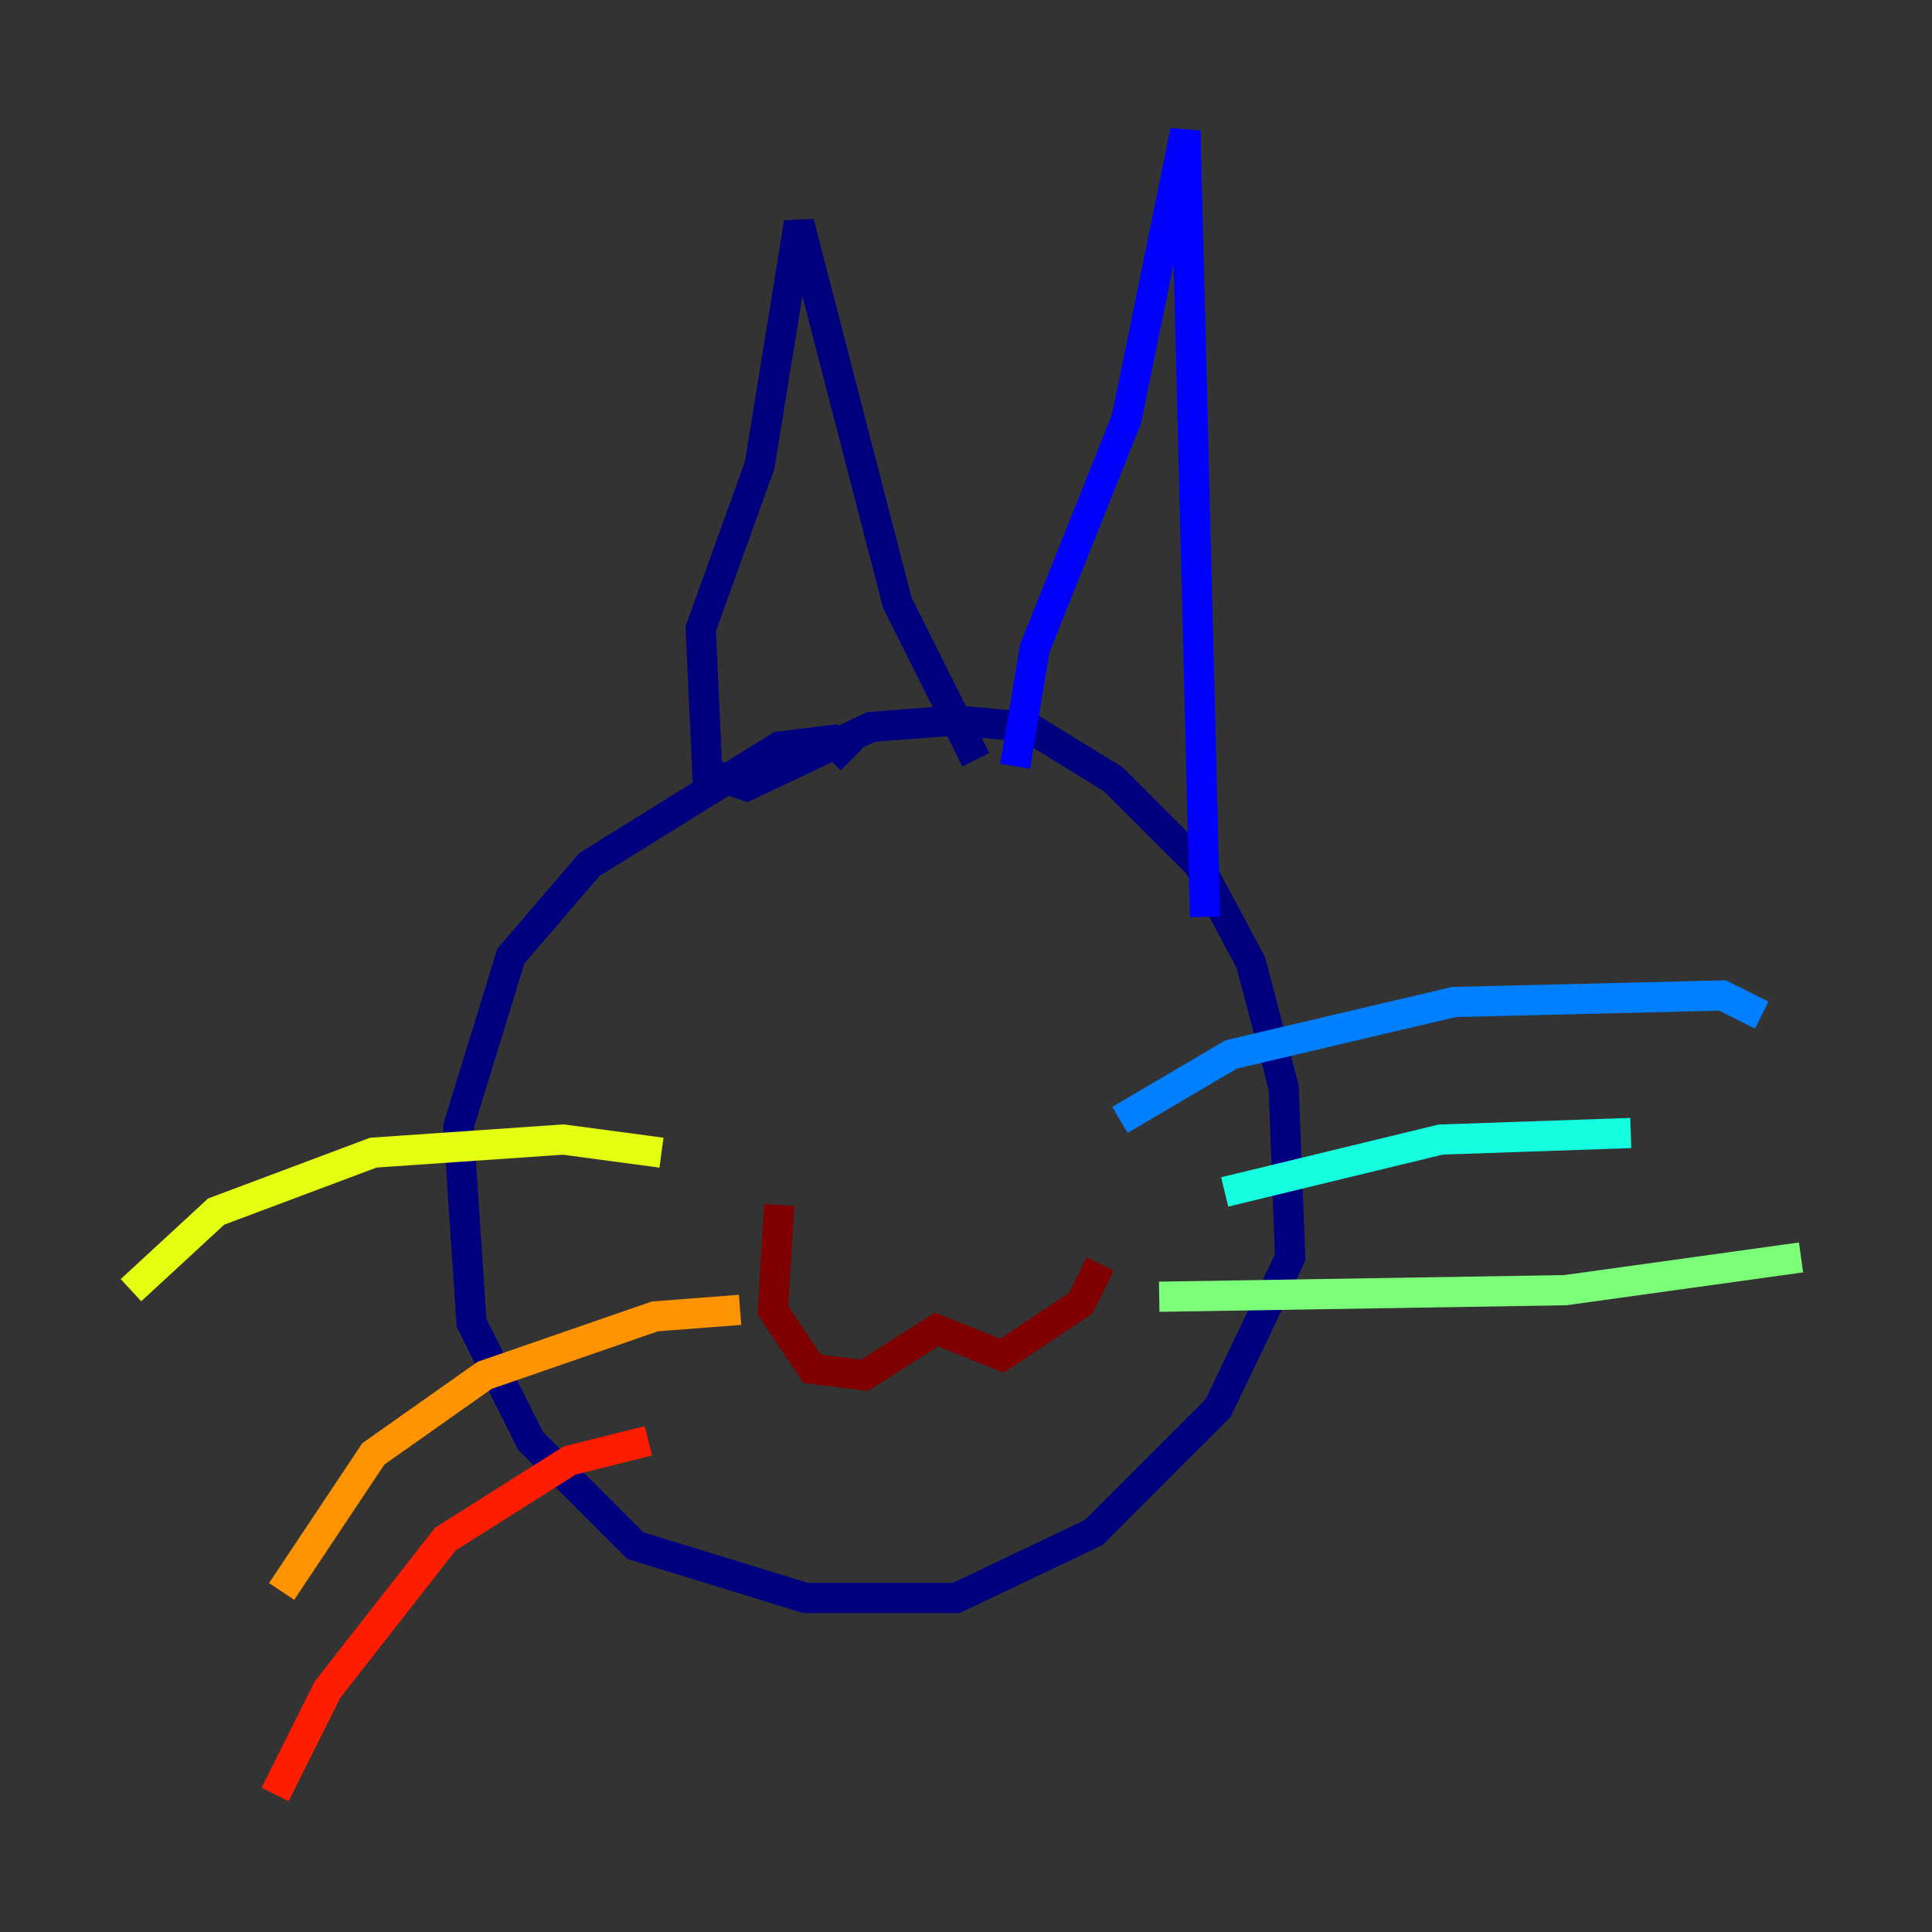 <?xml version="1.0" encoding="utf-8" ?>
<svg baseProfile="tiny" height="128" version="1.2" viewBox="0,0,128,128" width="128" xmlns="http://www.w3.org/2000/svg" xmlns:ev="http://www.w3.org/2001/xml-events" xmlns:xlink="http://www.w3.org/1999/xlink"><rect x="0" y="0" width="128" height="128" fill="#333333" stroke="none"/><defs /><polyline fill="none" points="56.407,50.332 55.105,49.031 51.634,49.464 39.051,57.275 33.844,63.349 30.373,74.63 31.241,87.647 35.146,95.458 42.088,102.4 53.37,105.871 63.349,105.871 72.461,101.532 80.705,93.288 85.478,83.308 85.044,72.027 82.875,63.783 79.403,57.275 73.763,51.634 68.122,48.163 63.349,47.729 57.709,48.163 49.464,52.068 46.861,51.2 46.427,41.654 50.332,30.807 52.936,14.752 59.444,39.919 64.651,50.332" stroke="#00007f" stroke-width="2" /><polyline fill="none" points="67.254,50.766 68.556,42.956 74.63,27.77 78.536,8.678 79.837,60.746" stroke="#0000ff" stroke-width="2" /><polyline fill="none" points="74.197,74.197 81.573,69.858 96.325,66.386 114.115,65.953 116.719,67.254" stroke="#0080ff" stroke-width="2" /><polyline fill="none" points="81.139,78.969 95.458,75.498 108.041,75.064" stroke="#15ffe1" stroke-width="2" /><polyline fill="none" points="76.8,85.912 103.702,85.478 119.322,83.308" stroke="#7cff79" stroke-width="2" /><polyline fill="none" points="43.824,76.366 37.315,75.498 24.732,76.366 14.319,80.271 8.678,85.478" stroke="#e4ff12" stroke-width="2" /><polyline fill="none" points="49.031,86.78 43.39,87.214 32.108,91.119 24.732,96.325 18.658,105.437" stroke="#ff9400" stroke-width="2" /><polyline fill="none" points="42.956,95.458 37.749,96.759 29.505,101.966 21.695,111.946 18.224,118.888" stroke="#ff1d00" stroke-width="2" /><polyline fill="none" points="51.634,79.837 51.2,86.78 53.803,90.685 57.275,91.119 62.047,88.081 66.386,89.817 71.593,86.346 72.895,83.742" stroke="#7f0000" stroke-width="2" /></svg>